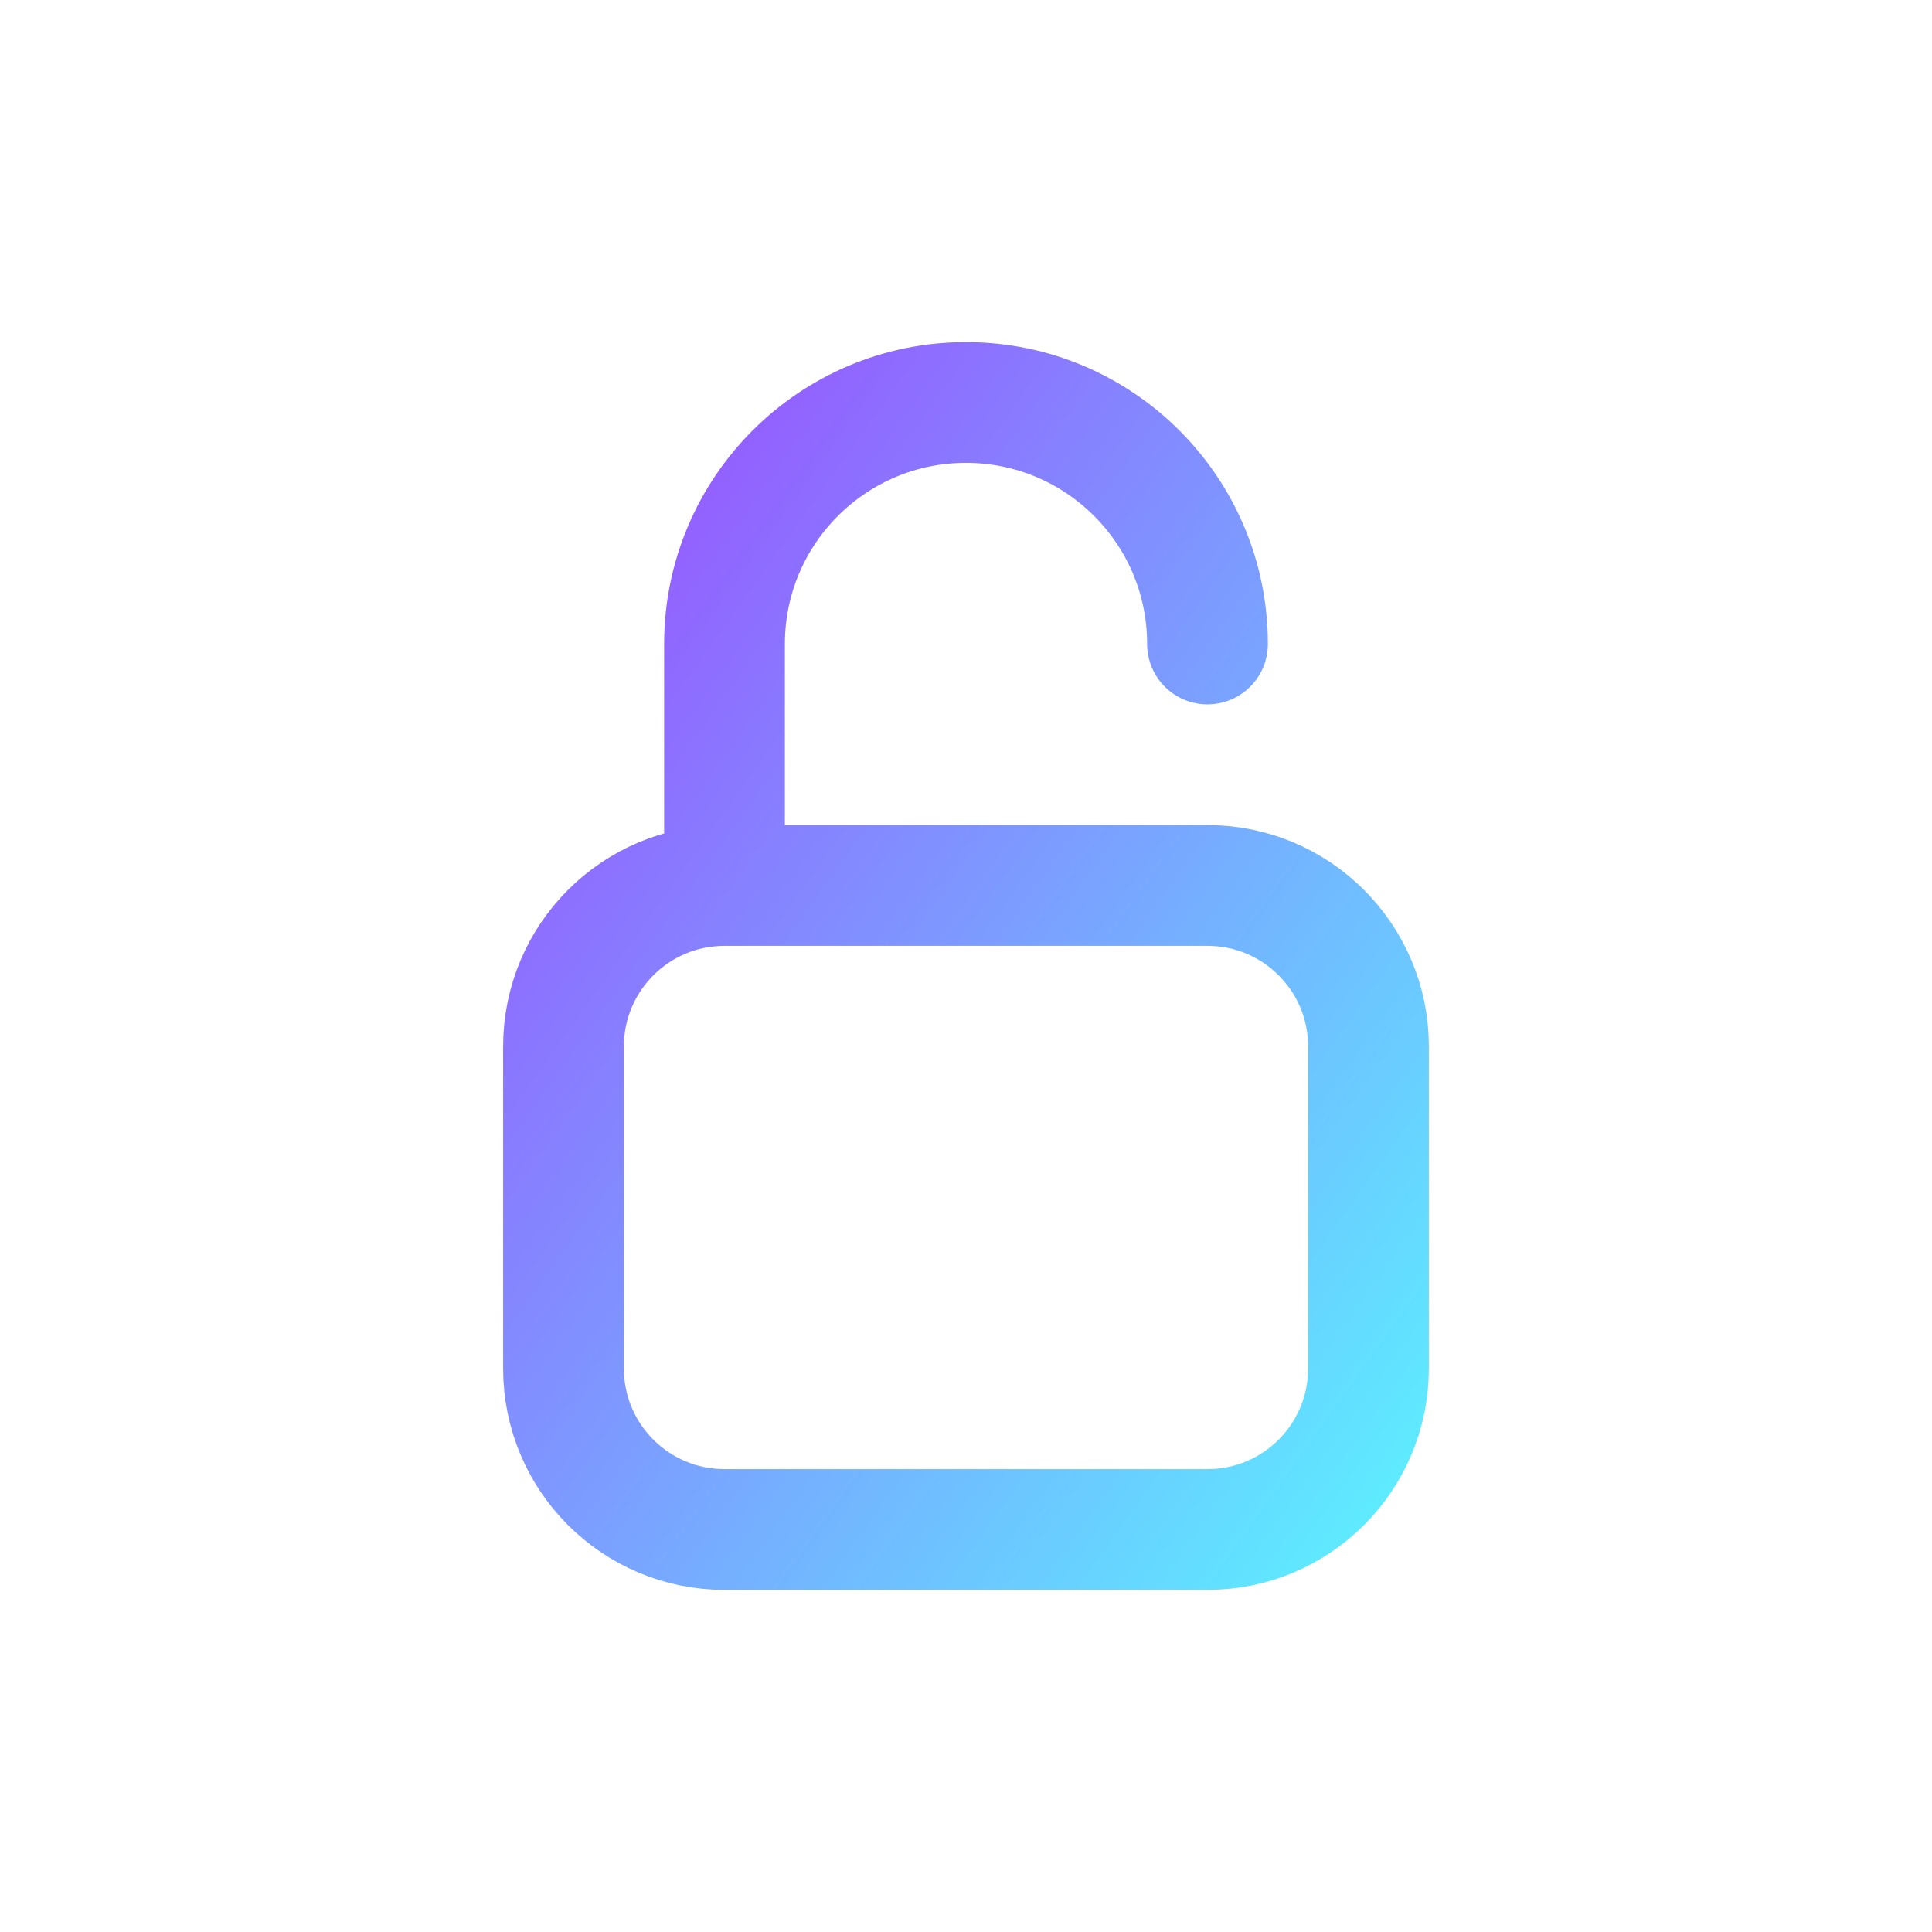 <svg width="24" height="24" viewBox="0 0 24 24" fill="none" xmlns="http://www.w3.org/2000/svg">
<g id="Lineado/locker">
<path id="Rectangle 8" d="M15 8C15 6.343 13.657 5 12 5C10.343 5 9 6.343 9 8V11M9 11V11C7.895 11 7 11.895 7 13V17C7 18.105 7.895 19 9 19H15C16.105 19 17 18.105 17 17V13C17 11.895 16.105 11 15 11H9Z" stroke="url(#paint0_linear_105_1914)" stroke-width="1.5" stroke-linecap="round"/>
</g>
<defs>
<linearGradient id="paint0_linear_105_1914" x1="7" y1="5" x2="20.243" y2="14.46" gradientUnits="userSpaceOnUse">
<stop stop-color="#9A4DFF"/>
<stop offset="1" stop-color="#5EEBFF"/>
</linearGradient>
</defs>
</svg>
